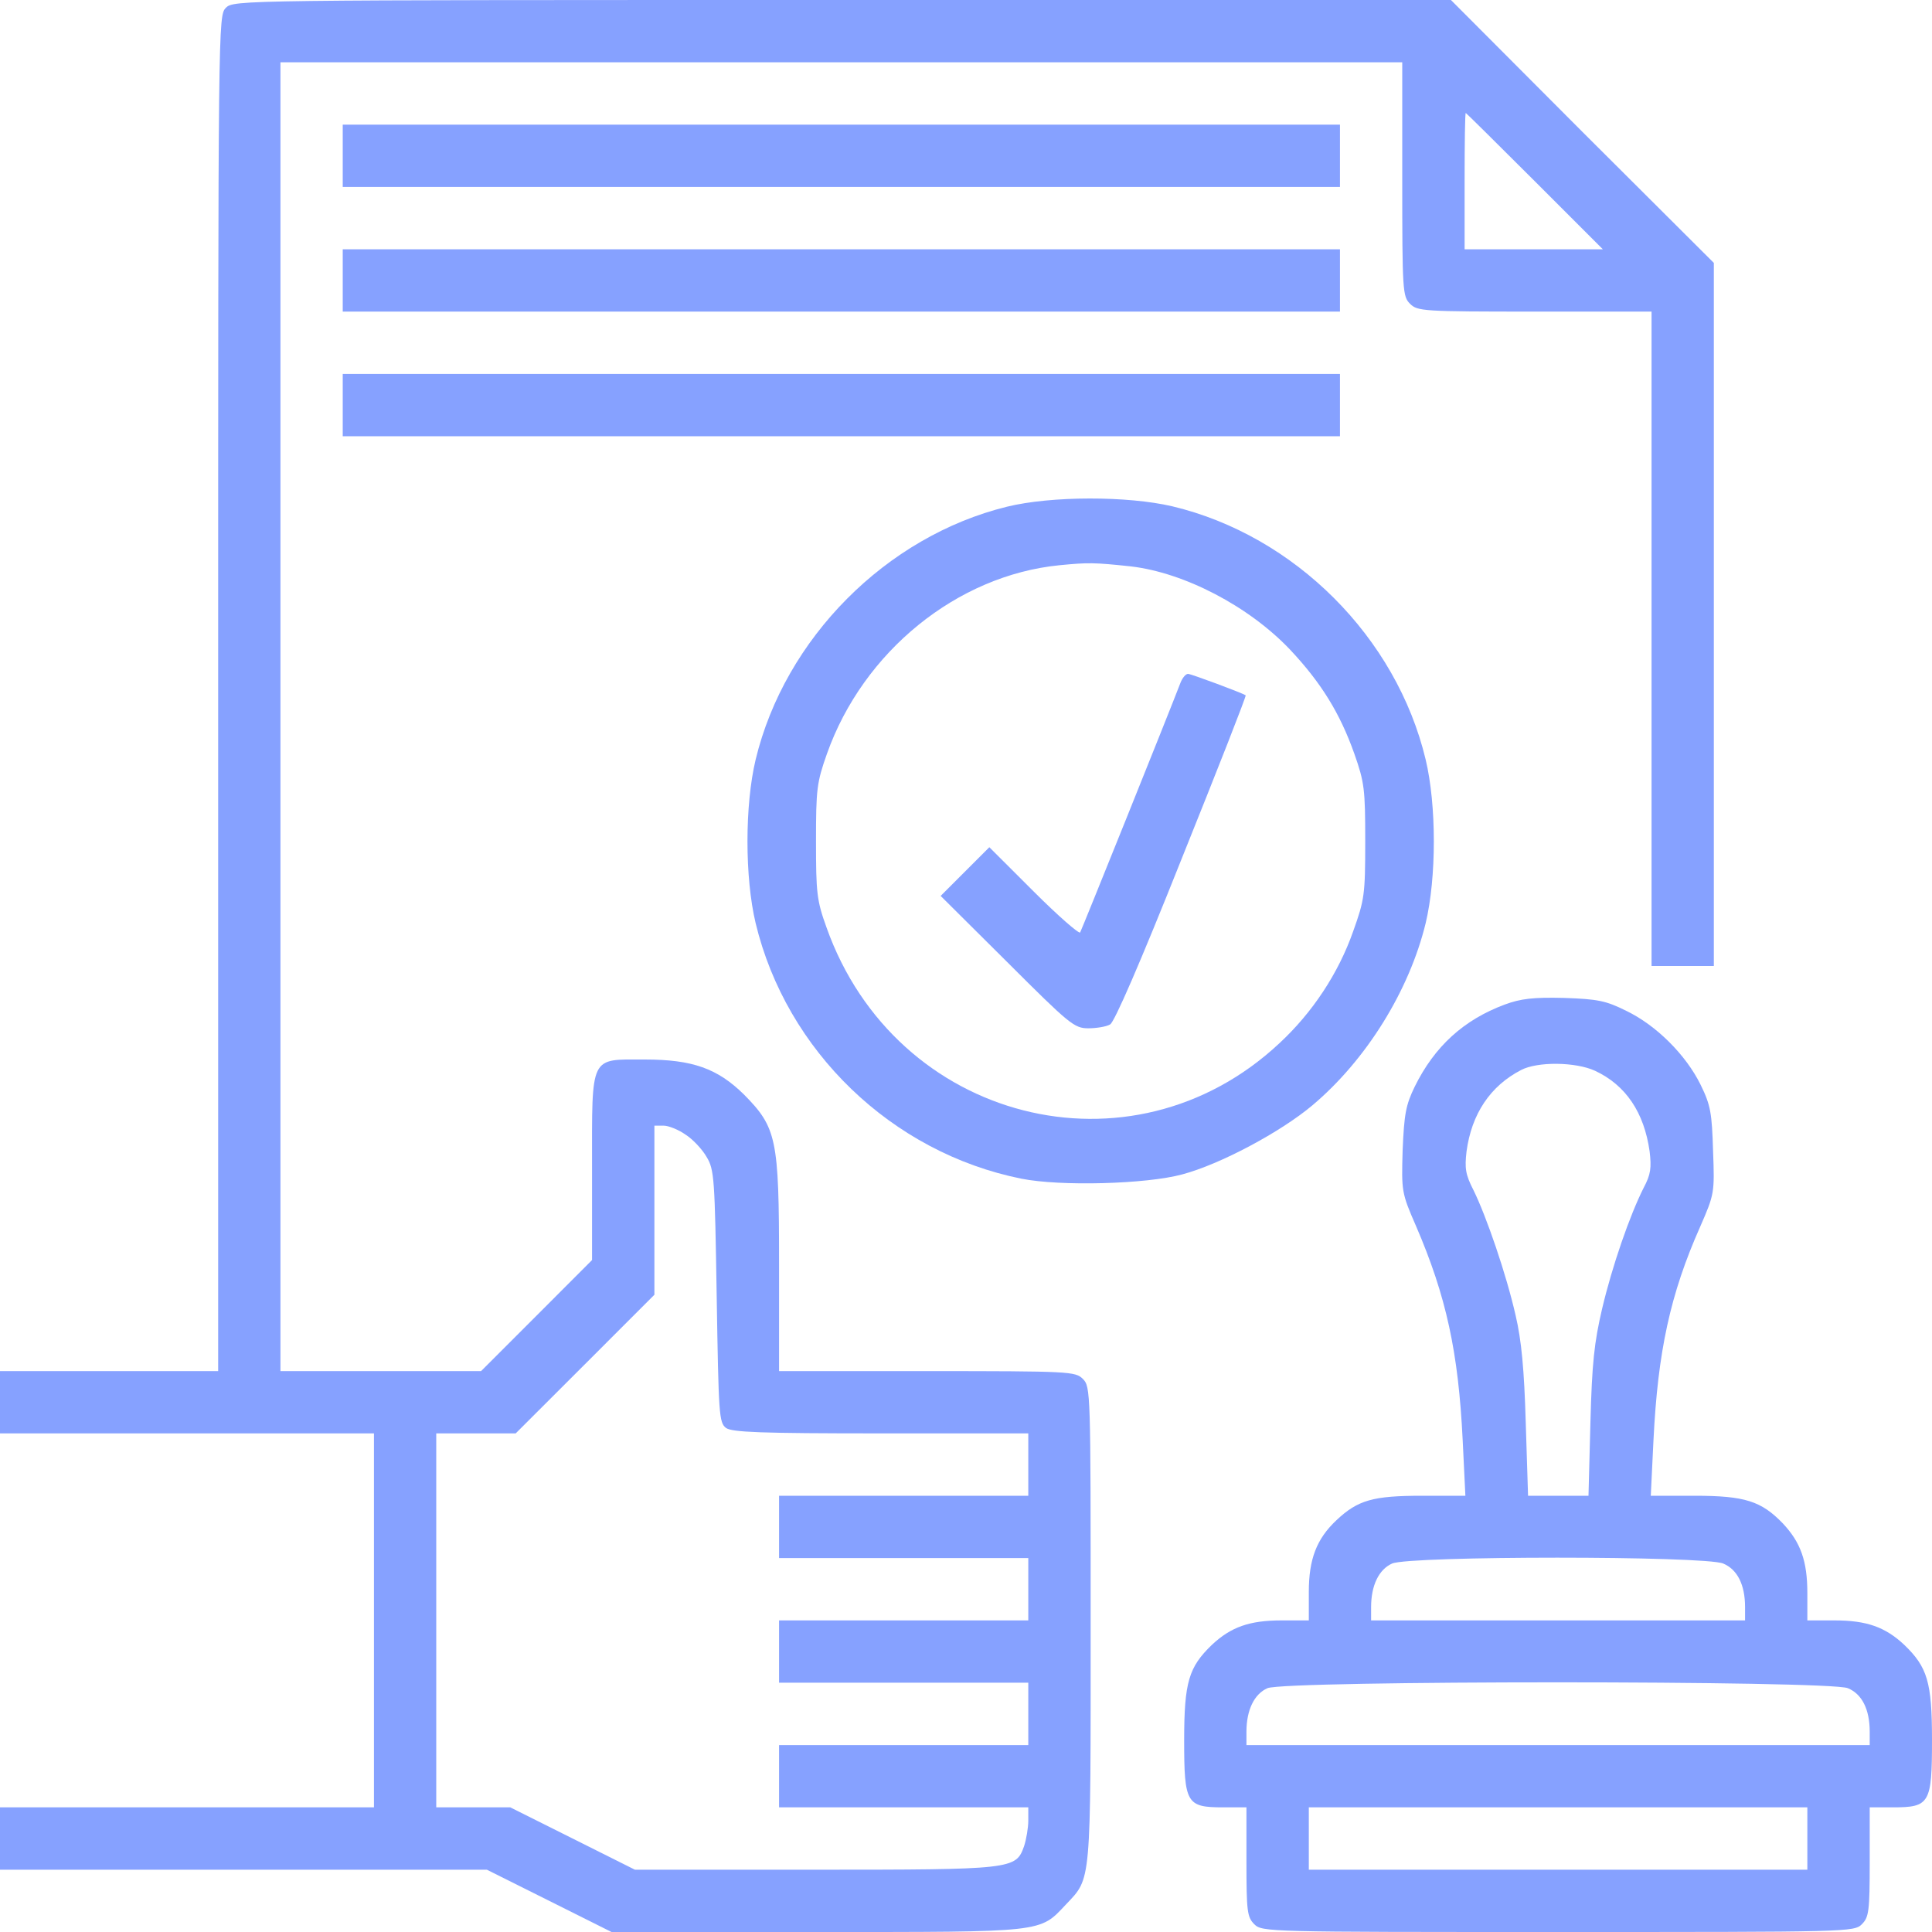 <svg width="25" height="25" viewBox="0 0 25 25" fill="none" xmlns="http://www.w3.org/2000/svg">
<path d="M2.923 0.101C2.823 0.202 2.823 0.267 2.823 8.972V17.742H1.411H0V18.145V18.548H2.419H4.839V20.968V23.387H2.419H0V23.79V24.194H3.15H6.3L7.107 24.597L7.913 25H10.57C13.538 25 13.448 25.01 13.795 24.642C14.123 24.294 14.113 24.41 14.113 21.018C14.113 18.009 14.113 17.944 14.012 17.843C13.916 17.747 13.846 17.742 11.996 17.742H10.081V16.356C10.081 14.733 10.05 14.592 9.627 14.163C9.284 13.826 8.962 13.71 8.342 13.71C7.626 13.71 7.661 13.639 7.661 15.111V16.305L6.941 17.026L6.225 17.742H4.924H3.629V9.274V0.806H10.887H18.145V2.319C18.145 3.765 18.15 3.836 18.246 3.931C18.342 4.027 18.412 4.032 19.859 4.032H21.371V8.266V12.5H21.774H22.177V7.954V3.402L20.474 1.704L18.775 1.88091e-06H10.897C3.09 1.88091e-06 3.024 1.88091e-06 2.923 0.101ZM19.859 2.344L20.741 3.226H19.844H18.952V2.344C18.952 1.86 18.957 1.462 18.967 1.462C18.972 1.462 19.375 1.86 19.859 2.344ZM8.871 14.682C8.967 14.743 9.088 14.874 9.143 14.97C9.244 15.136 9.249 15.247 9.274 16.774C9.299 18.317 9.304 18.407 9.395 18.478C9.476 18.533 9.834 18.548 11.401 18.548H13.306V18.952V19.355H11.694H10.081V19.758V20.161H11.694H13.306V20.564V20.968H11.694H10.081V21.371V21.774H11.694H13.306V22.177V22.581H11.694H10.081V22.984V23.387H11.694H13.306V23.558C13.306 23.649 13.281 23.8 13.251 23.891C13.145 24.189 13.11 24.194 10.534 24.194H8.216L7.409 23.79L6.603 23.387H6.124H5.645V20.968V18.548H6.159H6.673L7.571 17.651L8.468 16.754V15.66V14.566H8.589C8.649 14.566 8.78 14.617 8.871 14.682Z" fill="#86A1FF"/>
<path d="M4.435 2.016V2.419H10.887H17.339V2.016V1.613H10.887H4.435V2.016Z" fill="#86A1FF"/>
<path d="M4.435 3.629V4.032H10.887H17.339V3.629V3.226H10.887H4.435V3.629Z" fill="#86A1FF"/>
<path d="M4.435 5.242V5.645H10.887H17.339V5.242V4.839H10.887H4.435V5.242Z" fill="#86A1FF"/>
<path d="M13.029 6.557C11.467 6.941 10.156 8.261 9.778 9.829C9.637 10.418 9.637 11.356 9.778 11.946C10.176 13.599 11.537 14.914 13.216 15.252C13.72 15.353 14.834 15.323 15.297 15.197C15.791 15.066 16.573 14.647 16.981 14.304C17.681 13.715 18.236 12.818 18.448 11.946C18.589 11.356 18.589 10.418 18.448 9.829C18.07 8.246 16.754 6.93 15.171 6.552C14.592 6.416 13.604 6.416 13.029 6.557ZM14.632 7.329C15.323 7.409 16.159 7.843 16.694 8.407C17.097 8.836 17.339 9.229 17.525 9.753C17.656 10.126 17.666 10.212 17.666 10.887C17.666 11.578 17.656 11.643 17.51 12.051C17.319 12.596 16.981 13.105 16.557 13.498C14.637 15.297 11.588 14.516 10.695 12.001C10.569 11.653 10.559 11.552 10.559 10.887C10.559 10.212 10.569 10.126 10.701 9.753C11.169 8.432 12.384 7.445 13.71 7.314C14.083 7.278 14.153 7.278 14.632 7.329Z" fill="#86A1FF"/>
<path d="M15.277 8.831C15.111 9.264 13.997 12.031 13.977 12.066C13.962 12.087 13.69 11.85 13.377 11.537L12.802 10.963L12.485 11.28L12.172 11.593L13.034 12.45C13.841 13.256 13.901 13.306 14.083 13.306C14.184 13.306 14.315 13.286 14.365 13.256C14.42 13.226 14.748 12.475 15.292 11.109C15.756 9.955 16.129 9.007 16.119 8.997C16.074 8.967 15.413 8.72 15.373 8.72C15.343 8.72 15.302 8.77 15.277 8.831Z" fill="#86A1FF"/>
<path d="M19.471 12.999C18.942 13.196 18.564 13.538 18.306 14.062C18.191 14.299 18.17 14.415 18.15 14.884C18.135 15.413 18.135 15.434 18.322 15.862C18.715 16.774 18.871 17.495 18.927 18.634L18.962 19.355H18.402C17.767 19.355 17.571 19.41 17.293 19.672C17.036 19.914 16.936 20.176 16.936 20.6V20.968H16.583C16.169 20.968 15.928 21.053 15.681 21.285C15.383 21.573 15.323 21.764 15.323 22.52C15.323 23.337 15.353 23.387 15.827 23.387H16.129V24.093C16.129 24.733 16.139 24.808 16.23 24.899C16.331 25 16.396 25 20.161 25C23.927 25 23.992 25 24.093 24.899C24.183 24.808 24.194 24.733 24.194 24.093V23.387H24.496C24.97 23.387 25 23.337 25 22.515C25 21.764 24.94 21.573 24.642 21.285C24.395 21.053 24.153 20.968 23.74 20.968H23.387V20.615C23.387 20.202 23.302 19.96 23.07 19.713C22.792 19.425 22.581 19.355 21.93 19.355H21.361L21.396 18.634C21.452 17.49 21.613 16.744 22.001 15.872C22.183 15.454 22.188 15.438 22.167 14.894C22.152 14.405 22.137 14.304 22.006 14.037C21.815 13.649 21.431 13.266 21.043 13.08C20.781 12.949 20.675 12.928 20.237 12.913C19.839 12.903 19.677 12.923 19.471 12.999ZM20.64 13.856C21.038 14.042 21.275 14.395 21.346 14.899C21.371 15.111 21.361 15.197 21.27 15.368C21.089 15.726 20.862 16.381 20.731 16.936C20.63 17.369 20.6 17.636 20.58 18.407L20.555 19.355H20.161H19.773L19.743 18.407C19.723 17.722 19.688 17.344 19.612 17.021C19.491 16.487 19.234 15.741 19.068 15.403C18.962 15.197 18.952 15.116 18.977 14.899C19.042 14.415 19.284 14.052 19.683 13.846C19.894 13.735 20.388 13.74 20.64 13.856ZM22.298 20.232C22.48 20.308 22.581 20.504 22.581 20.796V20.968H20.161H17.742V20.796C17.742 20.514 17.843 20.308 18.014 20.232C18.246 20.131 22.056 20.131 22.298 20.232ZM23.911 21.845C24.093 21.92 24.194 22.117 24.194 22.409V22.581H20.161H16.129V22.409C16.129 22.127 16.23 21.92 16.401 21.845C16.638 21.744 23.664 21.744 23.911 21.845ZM23.387 23.79V24.194H20.161H16.936V23.79V23.387H20.161H23.387V23.79Z" fill="#86A1FF"/>
</svg>
